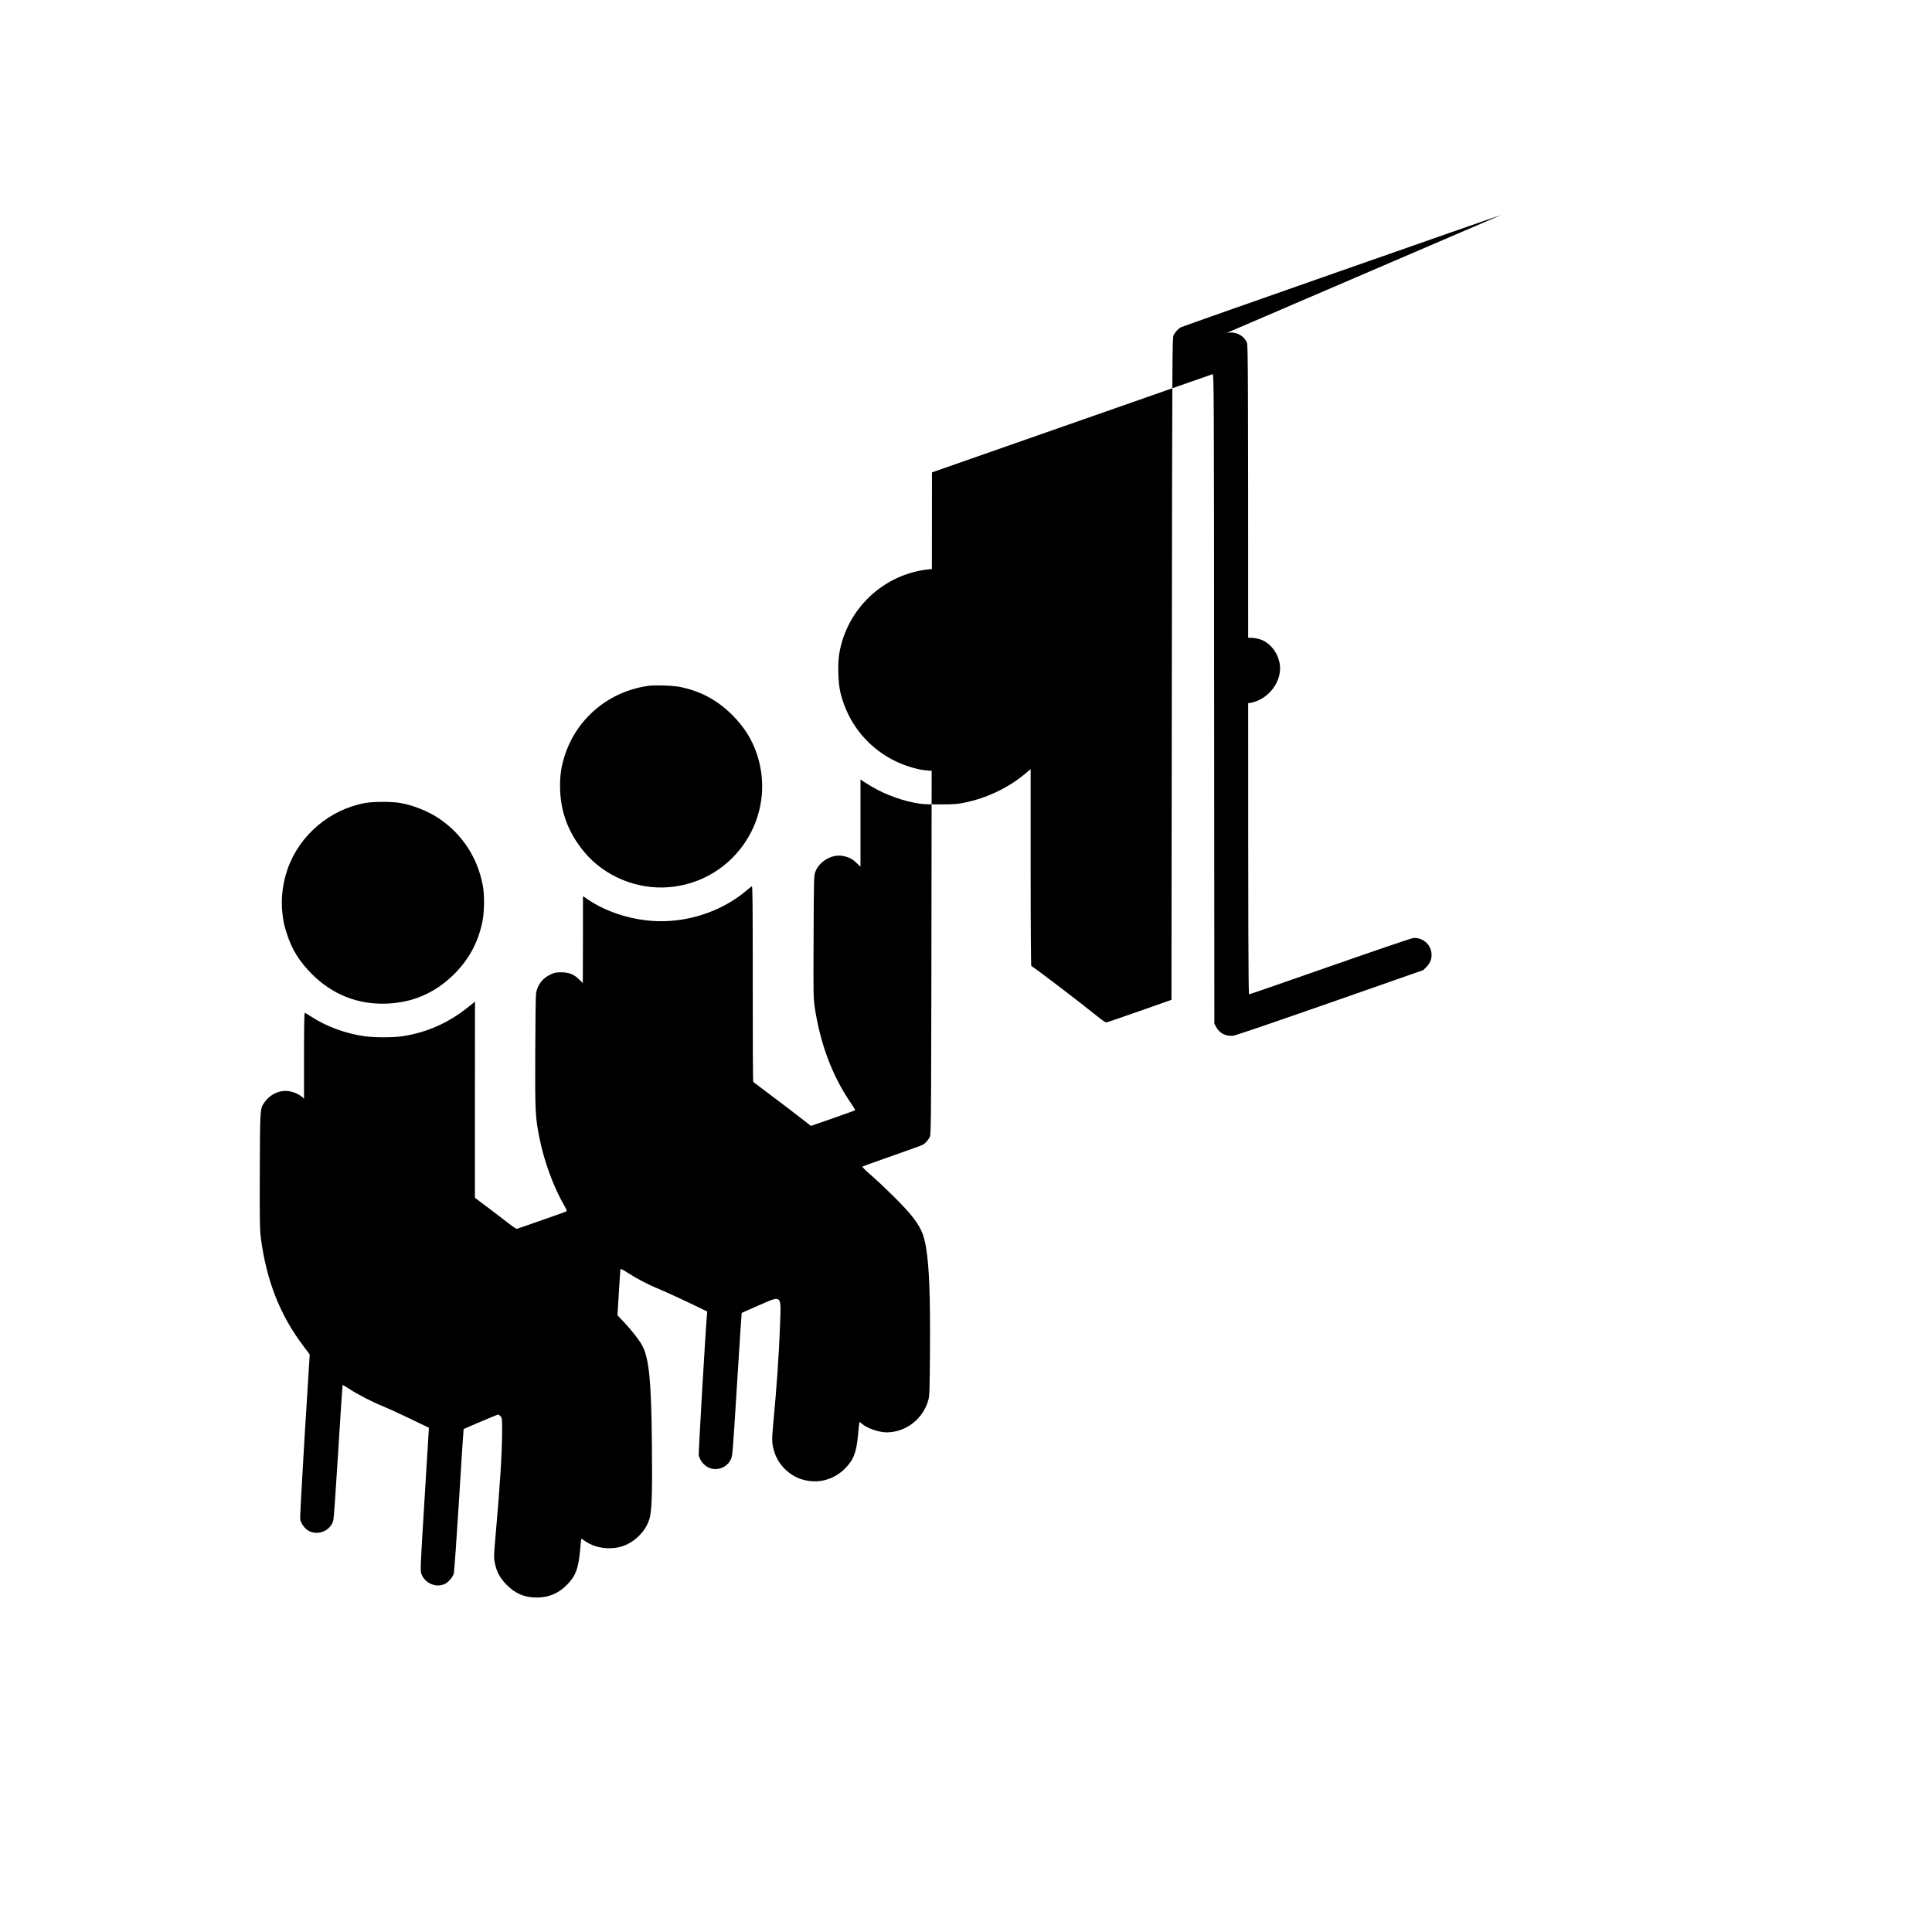 <svg xmlns="http://www.w3.org/2000/svg" viewBox="0 0 2600 2600">
  <g transform="translate(0 2600) scale(0.1 -0.1)" fill="#000" stroke="none">
    <path d="M20200 23106c-89-26-4280-1495-4307-1510-35-18-75-61-99-106-18-34-19-168-24-4490l-5-4455-430-152c-236-83-437-152-447-152-9-1-51 27-95 62-259 209-899 697-914 697-5 0-9 554-9 1325l0 1325-72-61c-226-190-519-330-820-391-98-20-143-23-338-23-195 0-240 3-340 23-226 46-451 137-637 258l-83 54v-587l0-586-54 51c-58 55-103 78-184 93-146 28-317-72-370-214-19-50-20-90-23-877-4-819-3-826 19-970 75-472 227-880 459-1229 46-68 83-126 83-130 0-3-135-53-299-109l-298-104-179 139c-99 77-271 208-384 292-113 85-209 157-213 161-5 4-8 600-7 1324 0 1067-2 1316-12 1310-7-5-42-32-77-62-340-288-825-441-1278-404-311 26-613 127-848 285l-70 47v-585l-2-584-46 45c-70 71-140 99-244 99-76 0-93-4-152-33-103-50-166-134-187-249-5-26-10-383-11-793-3-808 0-867 55-1147 62-317 192-672 339-923 20-34 33-66 29-70-4-4-154-58-333-120-179-62-330-115-336-117-6-2-42 20-80 49-38 30-163 125-277 212l-209 157v1320l1 1320-83-67c-265-216-563-349-893-399-127-19-379-19-512 0-255 36-514 132-716 264-43 28-82 51-87 51-6 0-10-212-10-580v-580-36 40c-43 47-118 86-194 100-130 24-266-39-346-160-51-78-52-90-55-916-2-674 0-785 14-897 77-578 256-1035 569-1450l89-119-68-1091c-38-620-64-1108-60-1129 12-58 65-129 119-156 130-67 298 11 328 151 6 29 35 447 65 931 30 483 56 880 58 883 3 2 46-23 96-56 108-71 318-179 439-226 48-19 208-92 357-163l270-130-2-33c-2-19-28-451-59-962-56-910-56-928-39-975 46-123 194-186 311-133 49 22 106 87 123 138 7 22 37 446 71 992 32 524 60 954 62 955 15 10 456 196 464 196 6 0 20-10 32-23 21-22 22-32 22-204 0-278-29-742-87-1390-25-286-26-306-11-380 23-118 70-205 158-294 117-119 242-172 405-172 164 0 300 58 414 178 115 121 148 213 172 475 6 74 13 137 15 139 1 1 18-8 36-22 92-69 213-107 339-107 149 0 276 51 384 151 75 71 119 136 152 227 37 101 46 323 39 1002-8 872-38 1178-132 1351-40 73-144 207-242 310l-90 95 19 305c10 167 20 309 21 316 2 7 44-14 100-51 125-80 285-164 424-219 60-25 230-102 377-172l268-129-6-65c-19-215-114-1847-109-1869 17-70 67-134 129-164 109-54 247-6 302 105 23 45 26 78 84 1009 33 529 61 964 63 965 1 2 106 48 232 103 315 137 300 151 284-268-15-405-44-825-91-1322-22-232-20-273 17-390 52-165 196-308 363-361 211-67 429-13 586 145 115 116 154 217 175 456 6 69 13 135 16 148l5 23 31-26c72-61 230-115 332-115 260 1 491 180 562 435 15 52 18 111 22 675 4 759-10 1116-54 1384-30 179-73 272-201 431-87 109-349 370-526 525-75 65-133 122-129 126 4 4 181 68 393 142 213 75 400 142 415 150 40 21 80 65 101 112 17 38 18 229 23 4490l5 4449 1880 658c1034 362 1888 661 1897 664 17 5 18-212 20-4368l3-4373 22-41c46-87 128-130 228-122 32 3 513 167 1305 444l1255 439 46 45c73 73 88 174 40 269-40 77-132 127-218 119-27-3-532-175-1123-382-591-207-1080-376-1087-376-11 0-13 799-13 4365 0 3924-2 4369-16 4403-44 106-169 162-284 128z"/>
    <path d="M12516 18340c-616-57-1121-527-1222-1139-22-135-15-385 14-512 125-535 540-937 1081-1046 120-25 384-24 501 0 186 40 358 111 512 214 108 71 293 259 367 372 103 157 169 316 208 501 27 132 25 392-5 529-97 434-376 782-774 965-198 92-460 136-682 116z"/>
    <path d="M16678 17401c-188-62-321-229-335-422-21-270 212-484 480-439 249 42 440 297 398 531-25 144-124 272-248 320-81 31-217 36-295 10z"/>
    <path d="M8724 16770c-525-74-953-428-1119-923-49-147-69-268-68-427 1-337 108-626 330-891 271-324 711-505 1138-468 879 75 1457 946 1184 1782-66 203-172 371-333 533-200 201-423 321-701 379-92 19-340 28-431 15z"/>
    <path d="M4916 15194c-478-87-884-431-1045-887-66-187-92-396-72-582 14-128 22-166 63-295 64-203 167-370 333-536 275-278 624-416 1010-400 354 14 653 145 906 396 199 198 322 426 380 702 29 138 31 362 5 498-72 374-278 687-591 897-145 97-353 180-525 208-118 19-356 18-464-1z"/>
  </g>
</svg>
